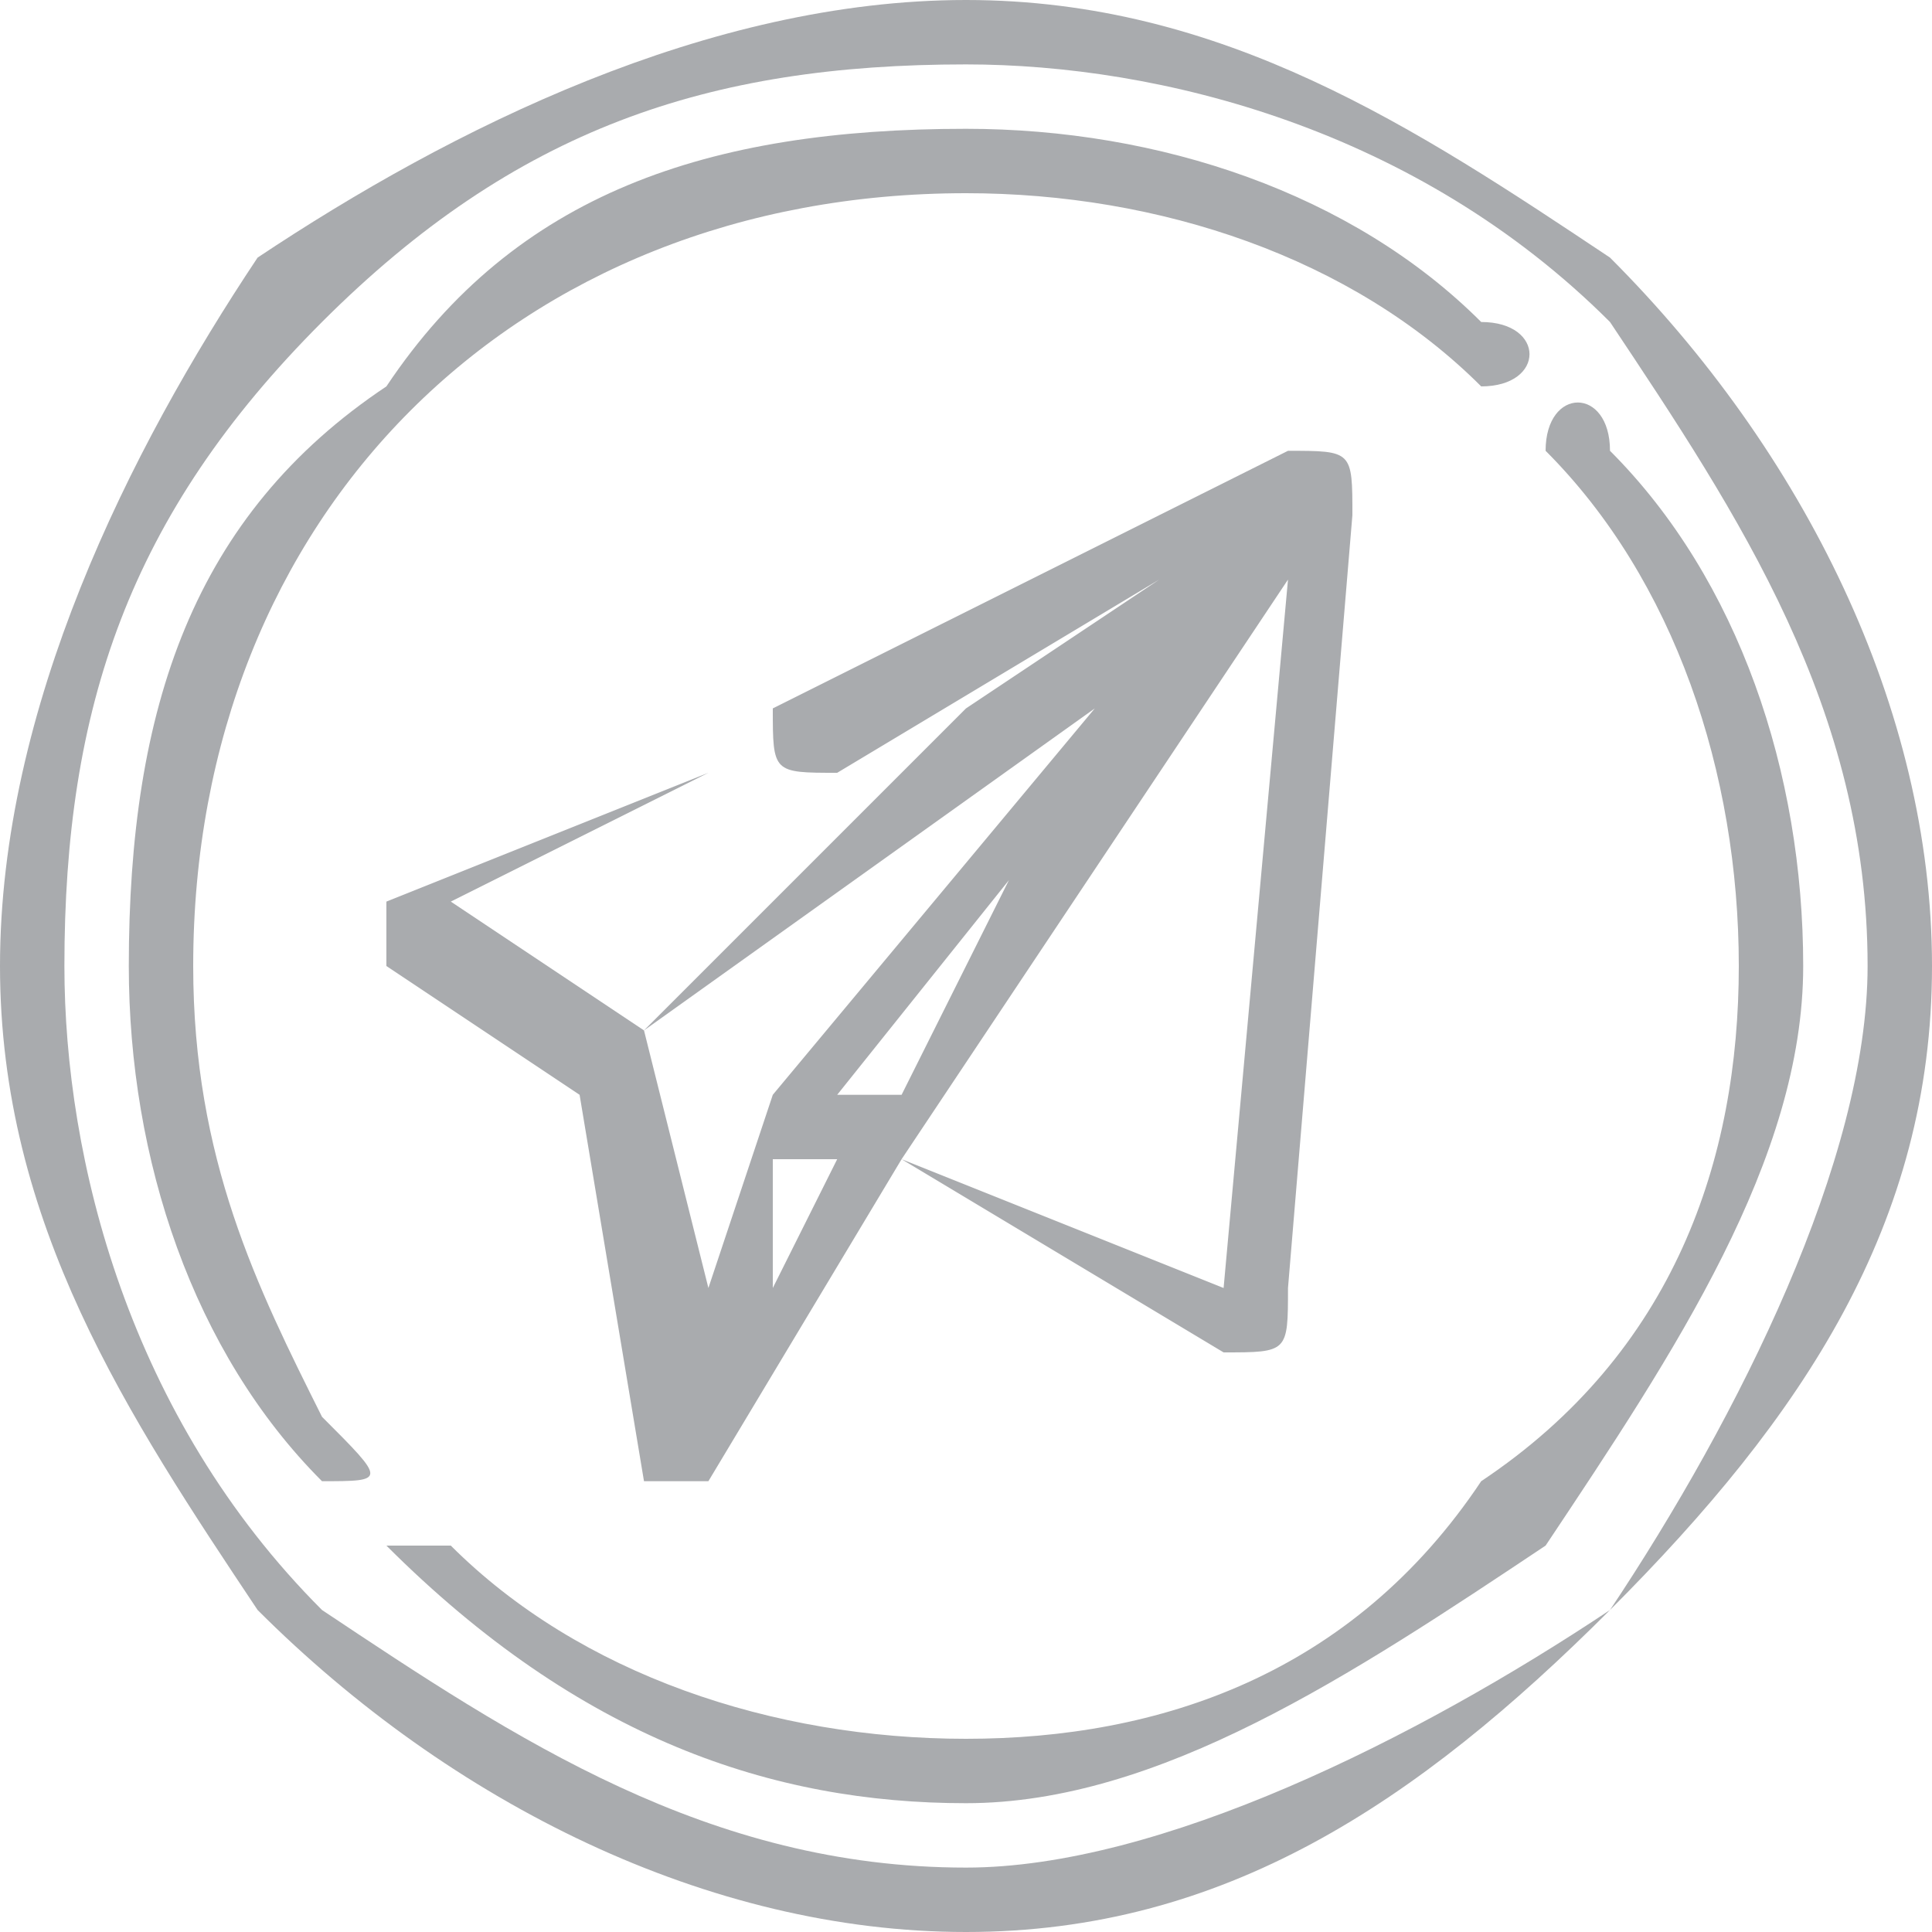 <?xml version="1.0" encoding="UTF-8"?>
<!DOCTYPE svg PUBLIC "-//W3C//DTD SVG 1.1//EN" "http://www.w3.org/Graphics/SVG/1.1/DTD/svg11.dtd">
<!-- Creator: CorelDRAW 2017 -->
<svg xmlns="http://www.w3.org/2000/svg" xml:space="preserve" width="18px" height="18px" version="1.1" style="shape-rendering:geometricPrecision; text-rendering:geometricPrecision; image-rendering:optimizeQuality; fill-rule:evenodd; clip-rule:evenodd"
viewBox="0 0 0.3 0.3"
 xmlns:xlink="http://www.w3.org/1999/xlink">
 <defs>
  <style type="text/css">
   <![CDATA[
    .fil0 {fill:#A9ABAE;fill-rule:nonzero}
   ]]>
  </style>
 </defs>
 <g id="Layer_x0020_1">
  <g id="_1872894893680">
   <path class="fil0" d="M0.19 0.2l-0.05 -0.02 0.06 -0.09 -0.01 0.11zm-0.02 -0.09l-0.05 0.06c0,0 0,0 0,0l-0.01 0.03 -0.01 -0.04 0.07 -0.05zm-0.05 0.07l0.01 0 -0.01 0.02 0 -0.02zm0.02 -0.01l-0.01 0 0.04 -0.05 -0.01 0.01 -0.02 0.04zm0.07 -0.09c0,-0.01 0,-0.01 -0.01,-0.01l-0.08 0.04c0,0 0,0 0,0 0,0.01 0,0.01 0.01,0.01l0.05 -0.03 -0.03 0.02 -0.05 0.05 -0.03 -0.02 0.04 -0.02c0,0 0,0 0,0 0,0 0,0 0,0l-0.05 0.02c0,0 0,0 0,0 0,0.01 0,0.01 0,0.01l0.03 0.02 0.01 0.06c0,0 0.01,0 0.01,0l0.03 -0.05 0.05 0.03c0.01,0 0.01,0 0.01,-0.01l0.01 -0.12c0,0 0,0 0,0z"/>
   <g>
    <path class="fil0" d="M0.25 0.04c-0.03,-0.02 -0.06,-0.04 -0.1,-0.04 -0.04,0 -0.08,0.02 -0.11,0.04 -0.02,0.03 -0.04,0.07 -0.04,0.11 0,0.04 0.02,0.07 0.04,0.1 0.03,0.03 0.07,0.05 0.11,0.05 0.04,0 0.07,-0.02 0.1,-0.05 0.03,-0.03 0.05,-0.06 0.05,-0.1 0,-0.04 -0.02,-0.08 -0.05,-0.11zm0 0.21c-0.03,0.02 -0.07,0.04 -0.1,0.04 -0.04,0 -0.07,-0.02 -0.1,-0.04 -0.03,-0.03 -0.04,-0.07 -0.04,-0.1 0,-0.04 0.01,-0.07 0.04,-0.1 0.03,-0.03 0.06,-0.04 0.1,-0.04 0.03,0 0.07,0.01 0.1,0.04 0.02,0.03 0.04,0.06 0.04,0.1 0,0.03 -0.02,0.07 -0.04,0.1z"/>
    <path class="fil0" d="M0.25 0.07c0,-0.01 -0.01,-0.01 -0.01,0 0,0 0,0 0,0 0.02,0.02 0.03,0.05 0.03,0.08 0,0.03 -0.01,0.06 -0.04,0.08 -0.02,0.03 -0.05,0.04 -0.08,0.04 -0.03,0 -0.06,-0.01 -0.08,-0.03 0,0 -0.01,0 -0.01,0 0,0 0,0 0,0 0.03,0.03 0.06,0.04 0.09,0.04 0.03,0 0.06,-0.02 0.09,-0.04 0.02,-0.03 0.04,-0.06 0.04,-0.09 0,-0.03 -0.01,-0.06 -0.03,-0.08z"/>
    <path class="fil0" d="M0.03 0.15c0,-0.07 0.05,-0.12 0.12,-0.12 0.03,0 0.06,0.01 0.08,0.03 0,0 0,0 0,0 0.01,0 0.01,-0.01 0,-0.01 -0.02,-0.02 -0.05,-0.03 -0.08,-0.03 -0.04,0 -0.07,0.01 -0.09,0.04 -0.03,0.02 -0.04,0.05 -0.04,0.09 0,0.03 0.01,0.06 0.03,0.08 0,0 0,0 0,0 0,0 0,0 0,0 0.01,0 0.01,0 0,-0.01 -0.01,-0.02 -0.02,-0.04 -0.02,-0.07z"/>
   </g>
  </g>
 </g>
</svg>
